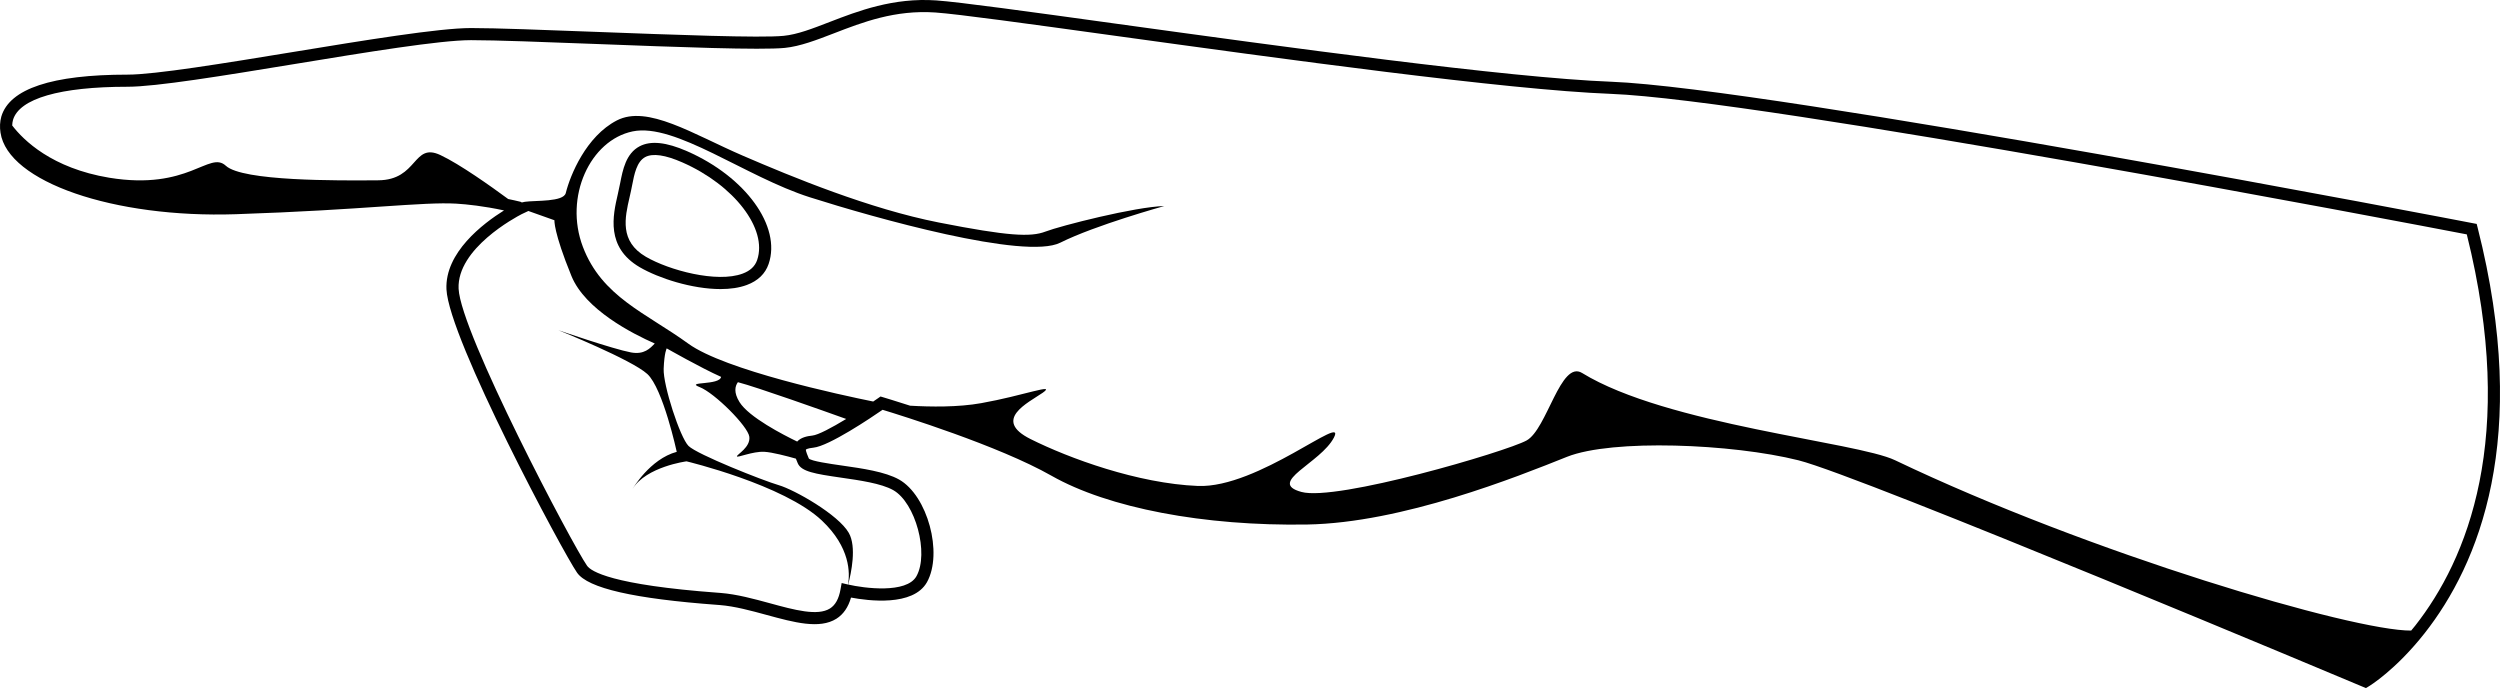 <svg width="191" height="53" viewBox="0 0 191 53" fill="none" xmlns="http://www.w3.org/2000/svg">
<path d="M189.291 17.393L189.218 17.107L188.929 17.052C188.393 16.948 135.208 6.711 123.105 6.245C115.162 5.94 97.894 3.554 85.284 1.812C78.594 0.886 73.309 0.156 71.525 0.031C68.247 -0.195 65.547 0.844 63.378 1.682C62.058 2.192 60.918 2.635 59.869 2.738C58.127 2.914 51.455 2.658 45.57 2.436C41.611 2.285 37.873 2.143 35.983 2.143C33.534 2.143 27.847 3.077 22.347 3.979C17.188 4.825 11.853 5.702 9.74 5.702C3.972 5.702 0.728 6.779 0.101 8.907C-0.008 9.298 -0.029 9.714 0.039 10.138C0.597 13.891 8.685 16.681 18.032 16.365C22.905 16.203 26.52 15.96 29.159 15.78C31.831 15.601 33.597 15.484 34.866 15.559C35.693 15.61 36.945 15.742 38.507 16.076C36.896 17.083 33.986 19.294 34.109 22.099C34.281 25.888 43.035 42.254 44.089 43.755C44.915 44.94 48.43 45.744 54.834 46.214L54.983 46.225C56.138 46.316 57.382 46.657 58.585 46.985C60.656 47.55 62.613 48.086 63.903 47.27C64.434 46.935 64.807 46.393 65.018 45.654C66.317 45.901 69.763 46.353 70.818 44.483C72.059 42.263 70.866 37.864 68.688 36.635C67.625 36.04 65.888 35.79 64.356 35.571C63.359 35.428 61.993 35.231 61.795 35.03C61.733 34.886 61.547 34.45 61.571 34.348C61.571 34.348 61.665 34.25 62.145 34.202C63.334 34.082 66.552 31.914 67.429 31.308C68.785 31.72 76.294 34.051 80.328 36.343C84.677 38.814 91.982 40.205 99.875 40.073C107.123 39.948 115.896 36.433 119.721 34.9C123.178 33.527 132.333 33.899 137.402 35.167C142.205 36.368 180.157 52.318 180.54 52.479L180.756 52.569L180.958 52.448C181.042 52.399 183.033 51.185 185.247 48.371C189.354 43.143 193.386 33.526 189.291 17.393ZM64.216 45.025C64.088 45.747 63.825 46.225 63.411 46.487C62.467 47.082 60.702 46.603 58.832 46.091C57.588 45.752 56.301 45.4 55.058 45.301L54.904 45.289C46.712 44.689 45.145 43.645 44.851 43.222C43.734 41.632 35.191 25.433 35.037 22.057C34.903 18.988 39.4 16.598 39.847 16.365L40.367 16.119L42.359 16.827C42.359 16.827 42.273 17.693 43.659 21.088C44.705 23.651 48.313 25.493 50.023 26.243C49.671 26.611 49.215 27.114 48.206 26.925C46.827 26.667 42.659 25.226 42.659 25.226C42.659 25.226 48.255 27.475 49.455 28.574C50.654 29.674 51.703 34.52 51.703 34.52C49.655 35.069 48.33 37.348 48.33 37.348C49.38 35.65 52.451 35.246 52.451 35.246C52.451 35.246 59.885 37.024 62.794 39.772C64.975 41.831 64.942 43.799 64.787 44.657C64.787 44.657 64.782 44.656 64.78 44.656L64.303 44.543L64.216 45.025ZM64.229 36.488C65.681 36.697 67.328 36.932 68.238 37.443C69.946 38.404 70.991 42.282 70.015 44.027C69.259 45.37 66.009 44.941 64.8 44.659C65.033 43.773 65.456 41.782 64.849 40.714C64.055 39.316 60.697 37.417 59.498 37.067C58.298 36.718 53.252 34.718 52.603 34.07C51.953 33.42 50.654 29.423 50.704 28.174C50.753 26.925 50.937 26.617 50.937 26.617C50.937 26.617 53.549 28.108 55.092 28.793C54.983 29.463 52.302 29.123 53.452 29.573C54.6 30.022 57.149 32.57 57.249 33.369C57.349 34.169 56.301 34.718 56.301 34.862C56.301 35.005 57.5 34.469 58.398 34.518C59.003 34.552 60.126 34.848 60.805 35.04C60.851 35.161 60.9 35.279 60.947 35.389C61.214 36.027 62.256 36.203 64.229 36.488ZM62.056 33.279C61.655 33.32 61.19 33.422 60.904 33.735C59.853 33.228 57.215 31.874 56.499 30.721C56.041 29.984 56.155 29.5 56.375 29.199C57.831 29.576 62.95 31.399 64.65 32.008C63.55 32.675 62.505 33.235 62.056 33.279ZM184.523 47.799C184.418 47.932 184.317 48.05 184.213 48.176C179.796 48.215 159.666 42.282 144.783 35.162C141.852 33.76 127.312 32.453 120.872 28.496C119.224 27.485 118.195 32.802 116.626 33.655C115.069 34.507 102.096 38.325 99.427 37.584C96.759 36.855 100.898 35.384 101.911 33.432C102.924 31.468 96.116 37.312 91.52 37.127C86.924 36.941 81.673 35.014 78.733 33.544C75.792 32.073 78.547 30.776 79.659 30.01C80.759 29.232 78.177 30.232 74.964 30.801C73.196 31.119 71.084 31.087 69.532 30.995C68.374 30.622 67.588 30.387 67.486 30.356L67.272 30.292L67.089 30.42C66.974 30.5 66.841 30.591 66.713 30.677C64.265 30.182 55.376 28.279 52.588 26.256C49.343 23.903 45.986 22.68 44.532 18.858C43.078 15.037 45.092 10.709 48.336 10.038C51.581 9.367 56.952 13.506 61.874 15.073C66.796 16.639 78.32 19.884 81.005 18.541C83.689 17.198 88.948 15.743 88.948 15.743C86.76 15.787 80.999 17.259 79.873 17.693C78.746 18.127 77.014 18.039 71.728 17C66.444 15.961 60.552 13.534 56.74 11.889C52.929 10.243 49.463 7.991 47.123 9.203C44.784 10.416 43.571 13.361 43.225 14.748C43.052 15.441 40.925 15.301 40.103 15.417C40.007 15.431 39.931 15.448 39.868 15.468C39.828 15.454 39.793 15.416 39.753 15.412C39.427 15.331 39.131 15.27 38.825 15.205C37.515 14.24 35.133 12.545 33.649 11.848C31.524 10.847 31.956 13.763 28.88 13.775C25.791 13.8 18.526 13.849 17.253 12.663C15.981 11.49 14.436 14.578 8.345 13.578C3.962 12.85 1.798 10.717 0.932 9.586C0.937 9.439 0.956 9.297 0.994 9.162C1.476 7.529 4.582 6.628 9.741 6.628C11.931 6.628 17.064 5.784 22.499 4.893C27.962 3.996 33.61 3.068 35.984 3.068C37.856 3.068 41.587 3.21 45.535 3.36C51.739 3.597 58.153 3.842 59.963 3.659C61.135 3.54 62.387 3.057 63.712 2.546C65.903 1.699 68.381 0.742 71.46 0.954C73.213 1.078 78.484 1.806 85.158 2.729C97.787 4.473 115.081 6.864 123.069 7.171C134.638 7.615 184.195 17.086 188.463 17.907C192.348 33.503 188.473 42.767 184.523 47.799Z" fill="black"/>
<path d="M52.497 11.554C50.903 10.856 49.717 10.732 48.87 11.175C47.821 11.724 47.579 12.978 47.382 13.984L47.198 14.848C46.827 16.459 46.267 18.89 48.876 20.415C50.32 21.258 52.877 22.085 55.05 22.085C55.782 22.085 56.471 21.991 57.06 21.771C57.906 21.456 58.467 20.916 58.724 20.164C59.704 17.298 56.97 13.516 52.497 11.554ZM57.846 19.866C57.681 20.348 57.318 20.688 56.736 20.904C54.777 21.636 51.11 20.647 49.344 19.616C47.323 18.437 47.737 16.642 48.102 15.059L48.212 14.565L48.293 14.163C48.458 13.309 48.646 12.341 49.301 11.997C49.873 11.698 50.824 11.833 52.125 12.405C56.093 14.143 58.659 17.492 57.846 19.866Z" fill="black"/>
</svg>
